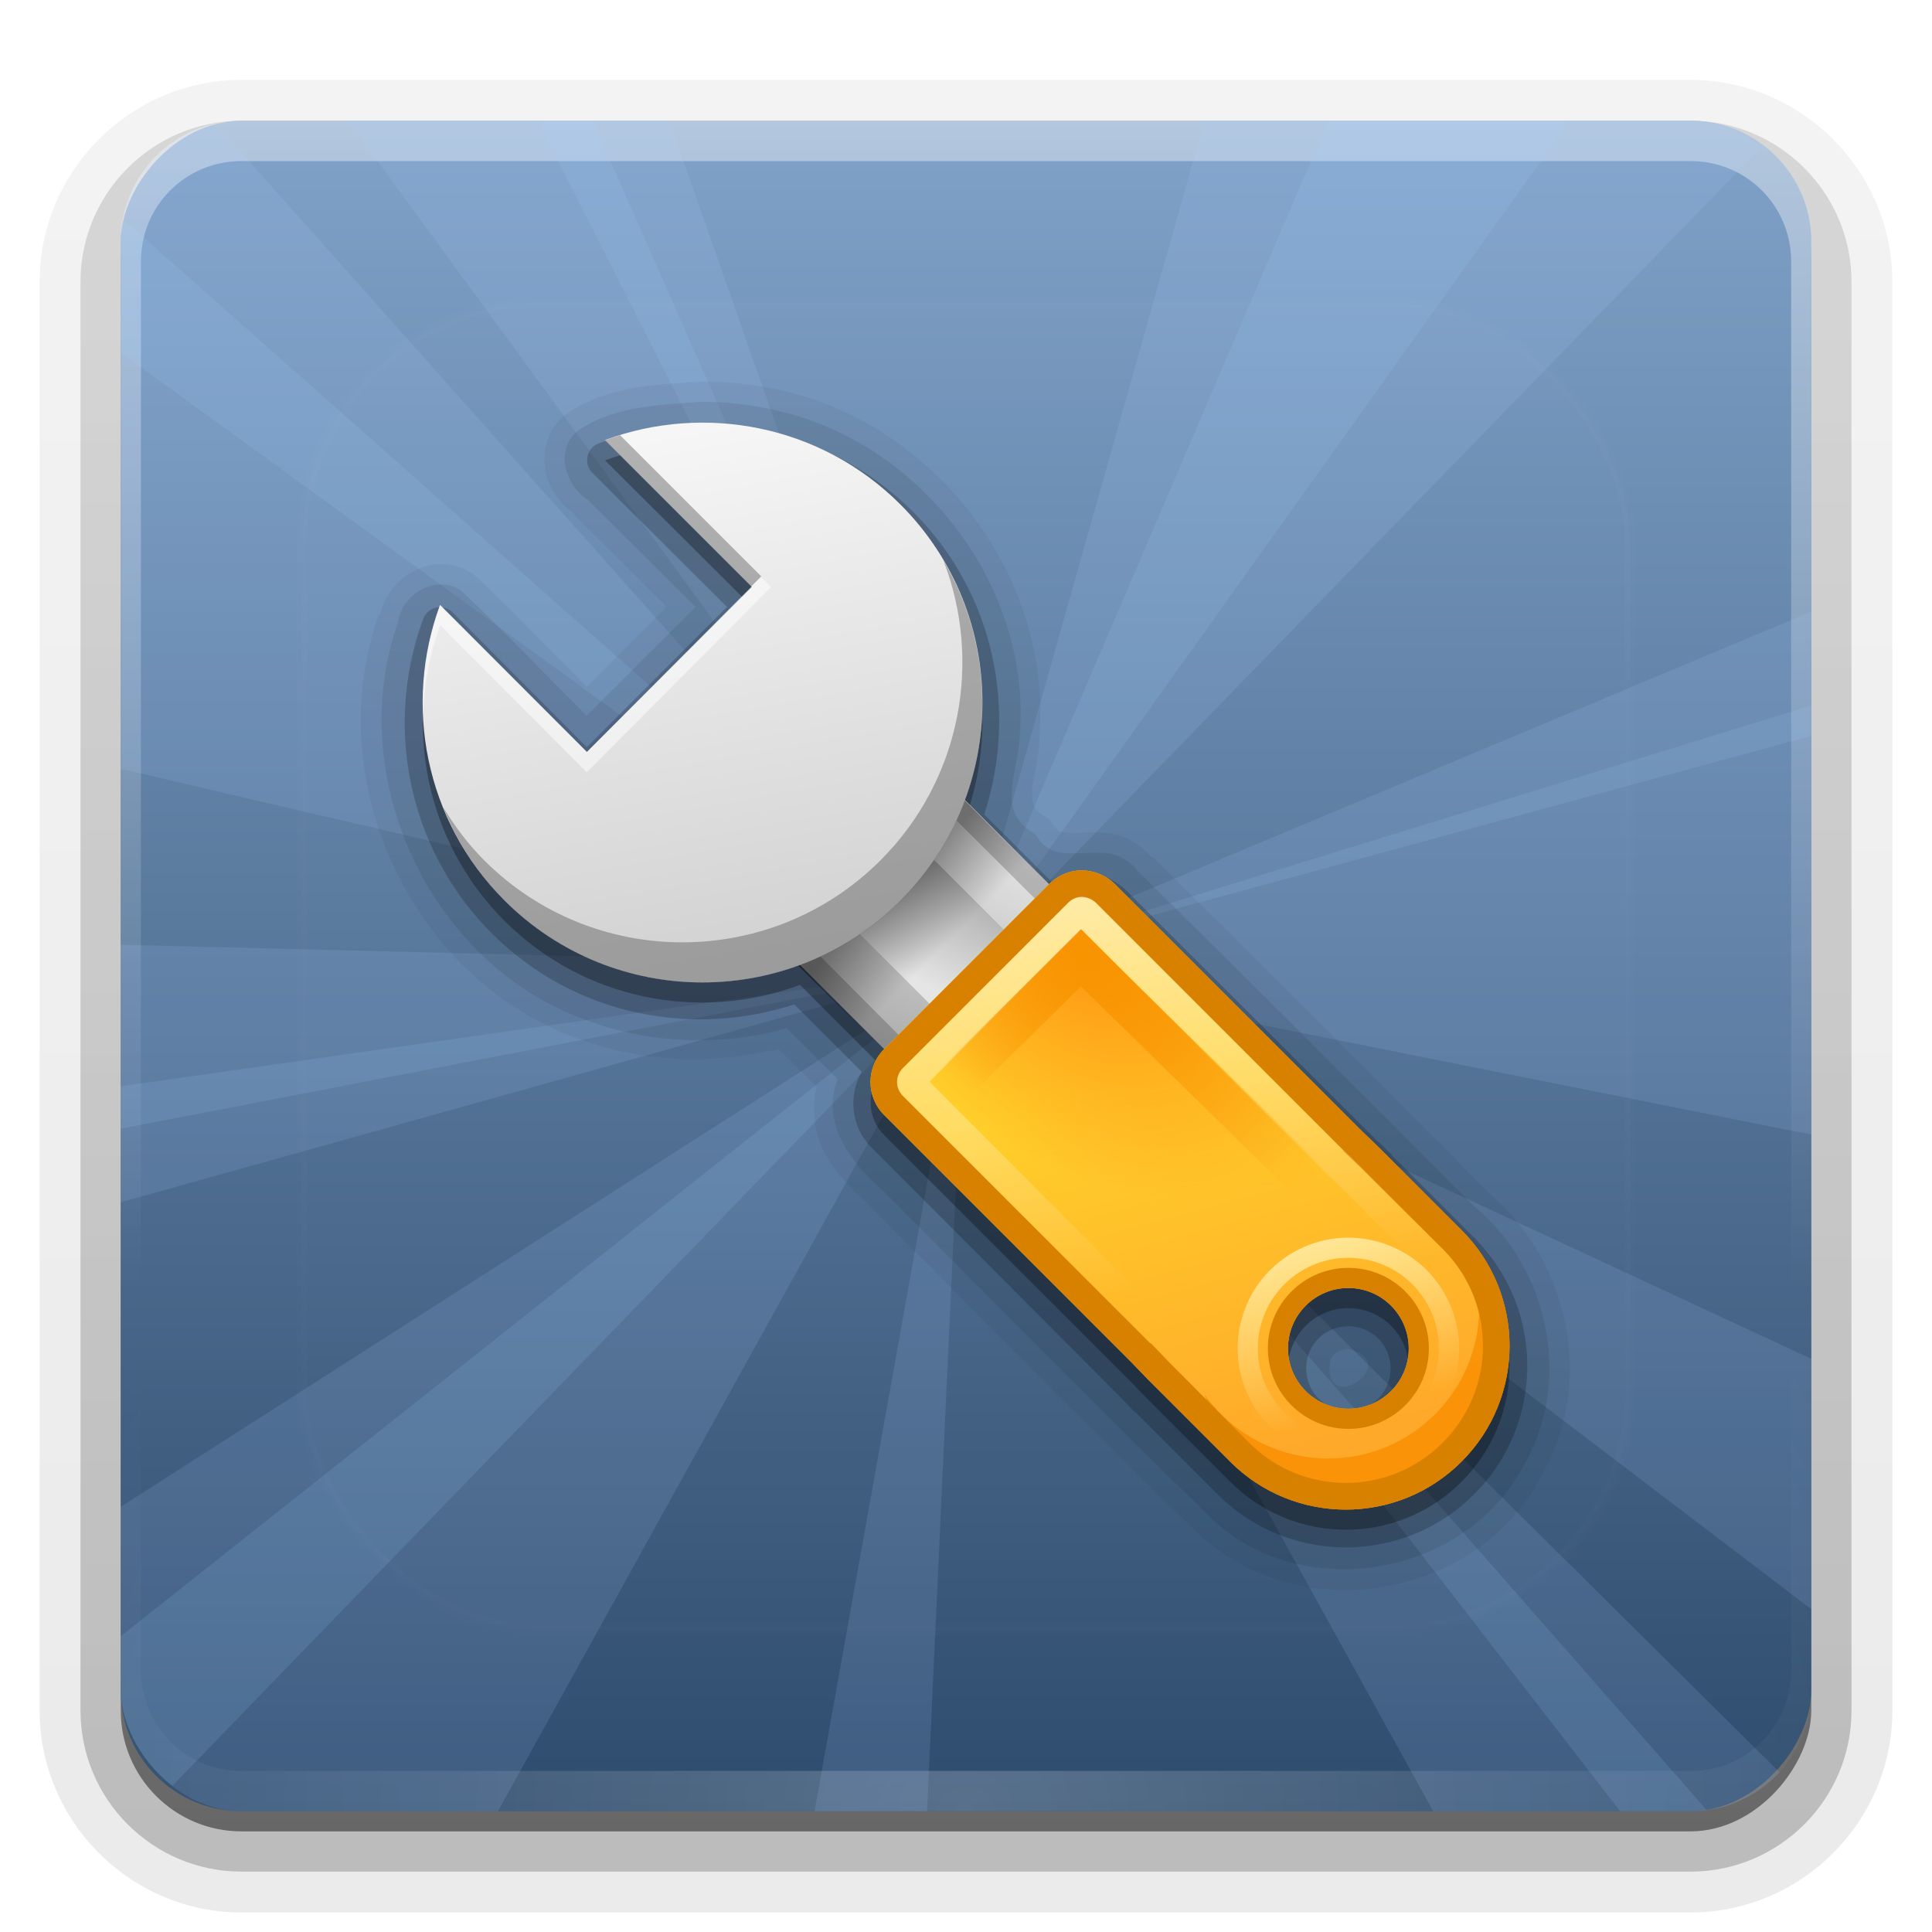 <?xml version="1.0" encoding="UTF-8"?>
<!-- Created with Inkscape (http://www.inkscape.org/) -->
<svg id="svg2408" width="96" height="96" version="1.0" xmlns="http://www.w3.org/2000/svg" xmlns:cc="http://creativecommons.org/ns#" xmlns:dc="http://purl.org/dc/elements/1.1/" xmlns:rdf="http://www.w3.org/1999/02/22-rdf-syntax-ns#" xmlns:xlink="http://www.w3.org/1999/xlink">
 <defs id="defs2410">
  <linearGradient id="ButtonShadow" x1="45.448" x2="45.448" y1="92.54" y2="7.016" gradientTransform="scale(1.006 .994)" gradientUnits="userSpaceOnUse">
   <stop id="stop3750" offset="0"/>
   <stop id="stop3752" stop-opacity=".588" offset="1"/>
  </linearGradient>
  <linearGradient id="linearGradient3737">
   <stop id="stop3739" stop-color="#fff" offset="0"/>
   <stop id="stop3741" stop-color="#fff" stop-opacity="0" offset="1"/>
  </linearGradient>
  <linearGradient id="linearGradient3700">
   <stop id="stop3702" stop-color="#70a83e" offset="0"/>
   <stop id="stop3704" stop-color="#9fd058" offset="1"/>
  </linearGradient>
  <filter id="filter3174" color-interpolation-filters="sRGB">
   <feGaussianBlur id="feGaussianBlur3176" stdDeviation="1.71"/>
  </filter>
  <linearGradient id="linearGradient3188" x1="36.357" x2="36.357" y1="6" y2="63.893" gradientUnits="userSpaceOnUse" xlink:href="#linearGradient3737"/>
  <filter id="filter3794" x="-.192" y="-.192" width="1.384" height="1.384" color-interpolation-filters="sRGB">
   <feGaussianBlur id="feGaussianBlur3796" stdDeviation="5.28"/>
  </filter>
  <linearGradient id="linearGradient3613" x1="48" x2="48" y1="20.221" y2="138.66" gradientUnits="userSpaceOnUse" xlink:href="#linearGradient3737"/>
  <radialGradient id="radialGradient3619" cx="48" cy="90.172" r="42" gradientTransform="matrix(1.157 0 0 .996 -7.551 .197)" gradientUnits="userSpaceOnUse" xlink:href="#linearGradient3737"/>
  <clipPath id="clipPath3613">
   <rect id="rect3615" x="6" y="6" width="84" height="84" rx="6" ry="6" fill="#fff"/>
  </clipPath>
  <linearGradient id="linearGradient3617" x1="48" x2="48" y1="90" y2="5.988" gradientUnits="userSpaceOnUse" xlink:href="#linearGradient3700"/>
  <linearGradient id="linearGradient5128">
   <stop id="stop5130" stop-color="#e5e5e5" offset="0"/>
   <stop id="stop5132" stop-color="#ababab" offset="1"/>
  </linearGradient>
  <linearGradient id="linearGradient3309" x1="64" x2="64" y1="3.1" y2="122.9" gradientUnits="userSpaceOnUse">
   <stop id="stop3311" stop-color="#f6f6f6" offset="0"/>
   <stop id="stop3313" stop-color="#d2d2d2" offset="1"/>
  </linearGradient>
  <linearGradient id="linearGradient3801" x1="86.133" x2="84.639" y1="105.1" y2="20.895" gradientTransform="matrix(.415 0 0 .415 21.438 21.853)" gradientUnits="userSpaceOnUse" xlink:href="#linearGradient5128"/>
  <linearGradient id="linearGradient3804" x1="20.759" x2="20.759" y1="1" y2="45.017" gradientTransform="matrix(1.279 0 0 1.279 17.302 18.582)" gradientUnits="userSpaceOnUse" xlink:href="#linearGradient3309"/>
  <linearGradient id="linearGradient3806" x1="37.201" x2="37.201" y1="1" y2="45" gradientTransform="matrix(1.279 0 0 1.279 17.302 18.582)" gradientUnits="userSpaceOnUse">
   <stop id="stop3399" stop-color="#aaa" offset="0"/>
   <stop id="stop3401" stop-color="#8c8c8c" offset="1"/>
  </linearGradient>
  <filter id="filter3814" color-interpolation-filters="sRGB">
   <feGaussianBlur id="feGaussianBlur3816" stdDeviation="2.2"/>
  </filter>
  <clipPath id="clipPath2973">
   <rect id="rect2975" x="6" y="6" width="84" height="84" rx="6" ry="6" fill="url(#linearGradient2977)"/>
  </clipPath>
  <linearGradient id="linearGradient2977" x1="48" x2="48" y1="90" y2="5.988" gradientUnits="userSpaceOnUse">
   <stop id="stop3702-4" stop-color="#70a83e" offset="0"/>
   <stop id="stop3704-4" stop-color="#9fd058" offset="1"/>
  </linearGradient>
  <linearGradient id="linearGradient3747" x1="52.515" x2="54.767" y1="44.04" y2="64.308" gradientUnits="userSpaceOnUse">
   <stop id="stop3743" stop-color="#fff" offset="0"/>
   <stop id="stop3745" stop-color="#fff" stop-opacity="0" offset="1"/>
  </linearGradient>
  <radialGradient id="radialGradient3791" cx="48.09" cy="53.891" r="5.493" gradientTransform="matrix(-.012 1.983 -2.031 -.023 158.07 -40.252)" gradientUnits="userSpaceOnUse">
   <stop id="stop3779" stop-color="#f60" offset="0"/>
   <stop id="stop3781" stop-color="#f60" stop-opacity="0" offset="1"/>
  </radialGradient>
  <linearGradient id="linearGradient3800" x1="64.67" x2="59.574" y1="71.888" y2="52.872" gradientUnits="userSpaceOnUse">
   <stop id="stop3726" stop-color="#ffa92a" offset="0"/>
   <stop id="stop3728" stop-color="#ffcf2a" offset="1"/>
  </linearGradient>
  <radialGradient id="radialGradient3811" cx="47.644" cy="54.106" r="4.862" gradientTransform="matrix(2.312 2.335 1.272 -1.26 -125.15 4.533)" gradientUnits="userSpaceOnUse">
   <stop id="stop3753" stop-color="#f89400" offset="0"/>
   <stop id="stop3755" stop-color="#f89400" stop-opacity="0" offset="1"/>
  </radialGradient>
  <linearGradient id="linearGradient3871" x1="60.756" x2="69.694" y1="66.836" y2="69.231" gradientTransform="matrix(.5 .866 -.866 .5 91.524 -24.524)" gradientUnits="userSpaceOnUse">
   <stop id="stop3867" stop-color="#ffe99d" offset="0"/>
   <stop id="stop3869" stop-color="#ffe99d" stop-opacity="0" offset="1"/>
  </linearGradient>
  <linearGradient id="linearGradient3879" x1="32.238" x2="36.821" y1="21.65" y2="47.535" gradientUnits="userSpaceOnUse" xlink:href="#linearGradient3309"/>
  <linearGradient id="linearGradient3887" x1="5.274" x2="-6.524" y1="62.879" y2="66.807" gradientUnits="userSpaceOnUse" xlink:href="#linearGradient5128"/>
  <linearGradient id="linearGradient3916" x1="5.274" x2="-6.524" y1="62.879" y2="66.807" gradientTransform="matrix(.45 0 0 .45 -7.7869e-6 -94.533)" gradientUnits="userSpaceOnUse" xlink:href="#linearGradient5128"/>
  <linearGradient id="linearGradient3938" x1="45.312" x2="42.662" y1="48.268" y2="45.618" gradientTransform="matrix(-1 0 0 -1 91.081 91.12)" gradientUnits="userSpaceOnUse">
   <stop id="stop3934" offset="0"/>
   <stop id="stop3936" stop-opacity="0" offset="1"/>
  </linearGradient>
  <linearGradient id="linearGradient3757" x1="48" x2="48" y1="90" y2="5.988" gradientTransform="translate(0,-96)" gradientUnits="userSpaceOnUse">
   <stop id="stop3226" stop-color="#80a2c8" offset="0"/>
   <stop id="stop3228" stop-color="#2e4c6d" offset="1"/>
  </linearGradient>
  <linearGradient id="linearGradient3721" x1="32.251" x2="32.251" y1="6.132" y2="90.239" gradientTransform="translate(0,-97)" gradientUnits="userSpaceOnUse" xlink:href="#ButtonShadow-0"/>
  <linearGradient id="ButtonShadow-0" x1="45.448" x2="45.448" y1="92.54" y2="7.016" gradientTransform="matrix(1.006 0 0 .994 100 0)" gradientUnits="userSpaceOnUse">
   <stop id="stop3750-8" offset="0"/>
   <stop id="stop3752-5" stop-opacity=".588" offset="1"/>
  </linearGradient>
  <linearGradient id="linearGradient3725" x1="32.251" x2="32.251" y1="6.132" y2="90.239" gradientTransform="matrix(1.024 0 0 1.012 -1.143 -98.071)" gradientUnits="userSpaceOnUse" xlink:href="#ButtonShadow-0"/>
 </defs>
 <g id="layer2" display="none">
  <rect id="rect3745" x="5" y="7" width="86" height="85" rx="6" ry="6" fill="url(#ButtonShadow)" filter="url(#filter3174)" opacity=".9"/>
 </g>
 <g id="layer4">
  <path id="path3786" transform="scale(1,-1)" d="m12-95.031c-5.511 0-10.031 4.52-10.031 10.031v71c0 5.511 4.52 10.031 10.031 10.031h72c5.511 0 10.031-4.52 10.031-10.031v-71c0-5.511-4.52-10.031-10.031-10.031h-72z" fill="url(#linearGradient3725)" opacity=".08"/>
  <path id="path3778" transform="scale(1,-1)" d="m12-94.031c-4.972 0-9.031 4.06-9.031 9.031v71c0 4.972 4.06 9.031 9.031 9.031h72c4.972 0 9.031-4.06 9.031-9.031v-71c0-4.972-4.06-9.031-9.031-9.031h-72z" fill="url(#linearGradient3725)" opacity=".1"/>
  <path id="path3770" transform="scale(1,-1)" d="m12-93c-4.409 0-8 3.591-8 8v71c0 4.409 3.591 8 8 8h72c4.409 0 8-3.591 8-8v-71c0-4.409-3.591-8-8-8h-72z" fill="url(#linearGradient3725)" opacity=".2"/>
  <rect id="rect3723" transform="scale(1,-1)" x="5" y="-92" width="86" height="85" rx="7" ry="7" fill="url(#linearGradient3725)" opacity=".3"/>
  <rect id="rect3716" transform="scale(1,-1)" x="6" y="-91" width="84" height="84" rx="6" ry="6" fill="url(#linearGradient3721)" opacity=".45"/>
 </g>
 <g id="layer1">
  <rect id="rect2419" transform="scale(1,-1)" x="6" y="-90" width="84" height="84" rx="6" ry="6" fill="url(#linearGradient3757)"/>
  <path id="rect3728" d="m12 6c-3.324 0-6 2.676-6 6v2 68 2c0 0.335 0.041 0.651 0.094 0.969 0.049 0.296 0.097 0.597 0.188 0.875 0.01 0.03 0.021 0.064 0.031 0.094 0.099 0.288 0.235 0.547 0.375 0.812 0.145 0.274 0.316 0.536 0.5 0.781s0.374 0.473 0.594 0.688c0.44 0.428 0.943 0.815 1.5 1.094 0.279 0.14 0.573 0.247 0.875 0.344-0.256-0.1-0.487-0.236-0.719-0.375-0.007-0.004-0.024 0.004-0.031 0-0.032-0.019-0.062-0.043-0.094-0.062-0.12-0.077-0.231-0.164-0.344-0.25-0.106-0.081-0.213-0.161-0.312-0.25-0.178-0.161-0.347-0.345-0.5-0.531-0.108-0.13-0.218-0.265-0.312-0.406-0.025-0.038-0.038-0.086-0.062-0.125-0.065-0.103-0.13-0.205-0.188-0.312-0.101-0.195-0.206-0.416-0.281-0.625-0.008-0.022-0.024-0.041-0.031-0.062-0.032-0.092-0.036-0.187-0.062-0.281-0.03-0.107-0.07-0.203-0.094-0.312-0.073-0.342-0.125-0.698-0.125-1.062v-2-68-2c0-2.782 2.218-5 5-5h2 68 2c2.782 0 5 2.218 5 5v2 68 2c0 0.364-0.052 0.721-0.125 1.062-0.044 0.207-0.088 0.398-0.156 0.594-0.008 0.022-0.023 0.041-0.031 0.062-0.063 0.174-0.138 0.367-0.219 0.531-0.042 0.083-0.079 0.17-0.125 0.25-0.055 0.097-0.127 0.188-0.188 0.281-0.094 0.141-0.205 0.276-0.312 0.406-0.143 0.174-0.303 0.347-0.469 0.5-0.011 0.01-0.02 0.021-0.031 0.031-0.138 0.126-0.285 0.234-0.438 0.344-0.103 0.073-0.204 0.153-0.312 0.219-0.007 0.004-0.024-0.004-0.031 0-0.232 0.139-0.463 0.275-0.719 0.375 0.302-0.097 0.596-0.204 0.875-0.344 0.557-0.279 1.06-0.666 1.5-1.094 0.22-0.214 0.409-0.442 0.594-0.688s0.355-0.508 0.5-0.781c0.14-0.265 0.276-0.525 0.375-0.812 0.01-0.031 0.021-0.063 0.031-0.094 0.09-0.278 0.139-0.579 0.188-0.875 0.052-0.318 0.094-0.634 0.094-0.969v-2-68-2c0-3.324-2.676-6-6-6h-72z" fill="url(#linearGradient3188)" opacity=".4"/>
  <path id="path3615" d="m12 90c-3.324 0-6-2.676-6-6v-2-68-2c0-0.335 0.041-0.651 0.094-0.969 0.049-0.296 0.097-0.597 0.188-0.875 0.01-0.03 0.021-0.064 0.031-0.094 0.099-0.288 0.235-0.547 0.375-0.812 0.145-0.274 0.316-0.536 0.5-0.781s0.374-0.473 0.594-0.688c0.44-0.428 0.943-0.815 1.5-1.094 0.279-0.14 0.573-0.247 0.875-0.344-0.256 0.1-0.487 0.236-0.719 0.375-0.007 0.004-0.024-0.004-0.031 0-0.032 0.019-0.062 0.043-0.094 0.062-0.12 0.077-0.231 0.164-0.344 0.25-0.106 0.081-0.213 0.161-0.312 0.25-0.178 0.161-0.347 0.345-0.5 0.531-0.108 0.13-0.218 0.265-0.312 0.406-0.025 0.038-0.038 0.086-0.062 0.125-0.065 0.103-0.13 0.205-0.188 0.312-0.101 0.195-0.206 0.416-0.281 0.625-0.008 0.022-0.024 0.041-0.031 0.062-0.032 0.092-0.036 0.187-0.062 0.281-0.03 0.107-0.07 0.203-0.094 0.312-0.073 0.342-0.125 0.698-0.125 1.062v2 68 2c0 2.782 2.218 5 5 5h2 68 2c2.782 0 5-2.218 5-5v-2-68-2c0-0.364-0.052-0.721-0.125-1.062-0.044-0.207-0.088-0.398-0.156-0.594-0.008-0.022-0.023-0.041-0.031-0.062-0.063-0.174-0.138-0.367-0.219-0.531-0.042-0.083-0.079-0.17-0.125-0.25-0.055-0.097-0.127-0.188-0.188-0.281-0.094-0.141-0.205-0.276-0.312-0.406-0.143-0.174-0.303-0.347-0.469-0.5-0.011-0.01-0.02-0.021-0.031-0.031-0.138-0.126-0.285-0.234-0.438-0.344-0.103-0.073-0.204-0.153-0.312-0.219-0.007-0.004-0.024 0.004-0.031 0-0.232-0.139-0.463-0.275-0.719-0.375 0.302 0.097 0.596 0.204 0.875 0.344 0.557 0.279 1.06 0.666 1.5 1.094 0.22 0.214 0.409 0.442 0.594 0.688s0.355 0.508 0.5 0.781c0.14 0.265 0.276 0.525 0.375 0.812 0.01 0.031 0.021 0.063 0.031 0.094 0.09 0.278 0.139 0.579 0.188 0.875 0.052 0.318 0.094 0.634 0.094 0.969v2 68 2c0 3.324-2.676 6-6 6h-72z" fill="url(#radialGradient3619)" opacity=".2"/>
 </g>
 <g id="layer7" opacity=".9">
  <g id="g3855" clip-path="url(#clipPath2973)" fill="#acf">
   <path id="path3819" d="m48 48 24-56h16l-40 56z" opacity=".15"/>
   <path id="path3821" d="m48 48 55.251 25.677-0.482 15.993-54.769-41.67z" opacity=".15"/>
   <path id="path3823" d="m48 48-59.828 11.516-8.969-13.25 68.797 1.734z" opacity=".15"/>
   <path id="path3825" d="m48 48-49.311-35.783 3.536-15.604 45.775 51.387z" opacity=".15"/>
   <path id="path3827" d="m48 48 17.519-62.073 30.436 12.714-47.955 49.359z" opacity=".15"/>
   <path id="path3829" d="m48 48 61.636-19.001 5.854 32.461-67.49-13.46z" opacity=".15"/>
   <path id="path3831" d="m48 48-31.246 56.424-26.723-19.336 57.969-37.089z" opacity=".15"/>
   <path id="path3833" d="m48 48-62.812-14.651 11.304-30.988 51.508 45.639z" opacity=".15"/>
   <path id="path3835" d="m48 48 45.81 45.403-3.692 9.021-42.118-54.425z" opacity=".15"/>
   <path id="path3837" d="m48 48-2.97 64.43-9.168 3.31 12.139-67.74z" opacity=".15"/>
   <path id="path3839" d="m48 48-44.859 46.343-9.065-3.585 53.924-42.758z" opacity=".15"/>
   <path id="path3841" d="m48 48-62.116 17.366-6.016-7.67 68.132-9.696z" opacity=".15"/>
   <path id="path3843" d="m48 48-29.147-57.537 6.349-7.396 22.797 64.933z" opacity=".15"/>
   <path id="path3845" d="m48 48 59.482-24.939 6.921 6.864-66.403 18.074z" opacity=".15"/>
   <path id="path3849" d="m48 48 40.187 45.793-6.896 14.437-33.29-60.231z" opacity=".15"/>
   <path id="path3851" d="m48 48-35.958-49.184 8.152-13.767 27.806 62.951z" opacity=".15"/>
  </g>
  <rect id="rect3873" x="6" y="6" width="84" height="84" rx="6" ry="6" display="none" fill="url(#linearGradient3617)"/>
  <rect id="rect3880" x="6" y="6" width="84" height="84" rx="6" ry="6" display="none" fill="url(#linearGradient3617)"/>
 </g>
 <g id="layer5">
  <rect id="rect3171" x="15" y="15" width="66" height="66" rx="12" ry="12" clip-path="url(#clipPath3613)" fill="url(#linearGradient3613)" filter="url(#filter3794)" opacity=".1" stroke="#fff" stroke-linecap="round" stroke-width=".5"/>
 </g>
 <g id="layer6" display="none">
  <path id="path3808" d="m44.203 21.5c-1.082 0-1.959 0.898-1.959 1.998v3.877c-1.935 0.516-3.784 1.294-5.476 2.278l-2.758-2.758c-0.389-0.389-0.855-0.595-1.359-0.6-0.504-0.004-1.016 0.177-1.399 0.56l-5.396 5.396c-0.765 0.765-0.738 1.98 0.04 2.758l2.758 2.758c-0.984 1.692-1.763 3.541-2.278 5.476h-3.877c-1.101 0-1.998 0.876-1.998 1.959v7.594c0 1.082 0.898 1.959 1.998 1.959h3.877c0.516 1.935 1.294 3.784 2.278 5.476l-2.758 2.758c-0.778 0.778-0.805 1.993-0.04 2.758l5.396 5.396c0.765 0.765 1.98 0.738 2.758-0.04l2.758-2.758c1.692 0.984 3.541 1.763 5.476 2.278v3.877c0 1.101 0.876 1.998 1.959 1.998h7.594c1.082 0 1.959-0.898 1.959-1.998v-3.877c1.935-0.516 3.784-1.294 5.476-2.278l2.758 2.758c0.778 0.778 1.993 0.805 2.758 0.04l5.396-5.396c0.765-0.765 0.738-1.98-0.04-2.758l-2.758-2.758c0.984-1.692 1.763-3.541 2.278-5.476h3.877c1.101 0 1.998-0.876 1.998-1.959v-7.594c0-1.082-0.898-1.959-1.998-1.959h-3.877c-0.516-1.935-1.294-3.784-2.278-5.476l2.758-2.758c0.778-0.778 0.805-1.993 0.04-2.758l-5.396-5.396c-0.765-0.765-1.98-0.738-2.758 0.04l-2.758 2.758c-1.692-0.984-3.541-1.763-5.476-2.278v-3.877c0-1.101-0.876-1.998-1.959-1.998h-7.594zm3.797 19.186c4.589 0 8.314 3.725 8.314 8.314 0 4.589-3.725 8.314-8.314 8.314-4.589 0-8.314-3.725-8.314-8.314 0-4.589 3.725-8.314 8.314-8.314z" display="block" filter="url(#filter3814)"/>
  <path id="rect3267" d="m44.203 20.5c-1.082 0-1.959 0.898-1.959 1.998v3.877c-1.935 0.516-3.784 1.294-5.476 2.278l-2.758-2.758c-0.389-0.389-0.855-0.595-1.359-0.6-0.504-0.004-1.016 0.177-1.399 0.56l-5.396 5.396c-0.765 0.765-0.738 1.98 0.04 2.758l2.758 2.758c-0.984 1.692-1.763 3.541-2.278 5.476h-3.877c-1.101 0-1.998 0.876-1.998 1.959v7.594c0 1.082 0.898 1.959 1.998 1.959h3.877c0.516 1.935 1.294 3.784 2.278 5.476l-2.758 2.758c-0.778 0.778-0.805 1.993-0.04 2.758l5.396 5.396c0.765 0.765 1.98 0.738 2.758-0.04l2.758-2.758c1.692 0.984 3.541 1.763 5.476 2.278v3.877c0 1.101 0.876 1.998 1.959 1.998h7.594c1.082 0 1.959-0.898 1.959-1.998v-3.877c1.935-0.516 3.784-1.294 5.476-2.278l2.758 2.758c0.778 0.778 1.993 0.805 2.758 0.04l5.396-5.396c0.765-0.765 0.738-1.98-0.04-2.758l-2.758-2.758c0.984-1.692 1.763-3.541 2.278-5.476h3.877c1.101 0 1.998-0.876 1.998-1.959v-7.594c0-1.082-0.898-1.959-1.998-1.959h-3.877c-0.516-1.935-1.294-3.784-2.278-5.476l2.758-2.758c0.778-0.778 0.805-1.993 0.04-2.758l-5.396-5.396c-0.765-0.765-1.98-0.738-2.758 0.04l-2.758 2.758c-1.692-0.984-3.541-1.763-5.476-2.278v-3.877c0-1.101-0.876-1.998-1.959-1.998h-7.594zm3.797 19.186c4.589 0 8.314 3.725 8.314 8.314 0 4.589-3.725 8.314-8.314 8.314-4.589 0-8.314-3.725-8.314-8.314 0-4.589 3.725-8.314 8.314-8.314z" display="block" fill="url(#linearGradient3804)" stroke="url(#linearGradient3806)" stroke-linejoin="round"/>
  <path id="path28" d="m48 30.733c-9.521 0-17.267 7.746-17.267 17.267 0 9.521 7.746 17.267 17.267 17.267s17.267-7.746 17.267-17.267c0-9.521-7.746-17.267-17.267-17.267z" fill="none" stroke="url(#linearGradient3801)" stroke-width="2"/>
  <path id="path3315" d="m48 31.372c-9.169 0-16.628 7.459-16.628 16.628s7.459 16.628 16.628 16.628c9.169-2e-6 16.628-7.459 16.628-16.628s-7.459-16.628-16.628-16.628zm0 7.674c4.942 0 8.954 4.011 8.954 8.954s-4.011 8.954-8.954 8.954-8.954-4.011-8.954-8.954 4.011-8.954 8.954-8.954z" opacity=".05"/>
 </g>
 <g id="layer3">
  <path id="path3973" d="m34.781 18.969c-2.07 0.134-4.674 0.172-6.75 1.688a1.012 1.012 0 0 0-0.094 0.062c-0.802 0.758-1.025 1.869-0.812 2.781 0.196 0.84 0.733 1.554 1.438 2.062l-0.031 0.031 4.594 4.562-3.969 3.969c-1.827-1.828-3.643-3.741-5.562-5.531a1.012 1.012 0 0 0-0.125-0.094c-1.836-1.216-4.175 0.077-4.594 2.094l-0.062-0.031c-2.91 8.201 1.587 17.981 9.781 21 0.009 0.003 0.022-0.003 0.031 0 3.198 1.24 6.744 1.342 10.062 0.562l1.875 1.875c-0.232 1.151-0.098 2.296 0.375 3.219 0.565 1.104 1.454 1.955 2.281 2.688l-0.031 0.031c0.016 0.016 0.047 0.016 0.062 0.031 5.495 5.503 10.937 11.052 16.531 16.469a1.012 1.012 0 0 0 0.062 0.031c5.025 4.357 13.412 2.922 16.625-2.906 0.004-0.008-0.004-0.024 0-0.031 2.858-4.644 1.56-10.891-2.562-14.312l0.031-0.031c-0.026-0.026-0.068-0.036-0.094-0.062-5.519-5.558-11.037-11.093-16.625-16.594l-0.031 0.031c-0.507-0.592-1.147-0.964-1.75-1.094-0.636-0.137-1.195-0.115-1.656-0.094-0.462 0.021-0.806 0.024-1-0.031s-0.295-0.089-0.469-0.406a1.012 1.012 0 0 0-0.406-0.375c-0.359-0.195-0.456-0.371-0.531-0.531-0.075-0.161-0.114-0.388-0.094-0.719 0.04-0.647 0.339-1.585 0.375-2.688 8.14e-4 -0.025-5.24e-4 -0.037 0-0.062 0.615-8.184-5.53-15.919-13.562-17.312-1.076-0.208-2.163-0.285-3.25-0.281a1.012 1.012 0 0 0-0.062 0z" opacity=".05"/>
  <path id="path3959" d="m34.844 19.969c-2.089 0.135-4.48 0.231-6.219 1.5-1.059 1.001-0.508 2.684 0.613 3.391 1.775 1.766 3.55 3.531 5.325 5.296l-5.406 5.406c-2.093-2.058-4.116-4.229-6.25-6.219-1.238-0.82-2.934 0.155-3.123 1.564-2.716 7.654 1.544 16.922 9.193 19.723 3.205 1.249 6.81 1.381 10.118 0.463l2.531 2.531c-0.88 2.261 0.71 4.19 2.295 5.583 5.514 5.521 10.967 11.095 16.567 16.517 4.513 3.913 12.234 2.535 15.106-2.707 2.606-4.206 1.417-10.027-2.378-13.108-5.542-5.582-11.116-11.15-16.727-16.674-1.51-1.91-3.922 0.26-5.055-1.802-2.027-1.1-0.802-3.058-0.764-4.899 0.607-7.646-5.26-14.975-12.77-16.278-1.006-0.195-2.031-0.292-3.056-0.288zm32.156 47.062c2.824 0.689-1.366 3.476-0.9 0.57 0.125-0.369 0.524-0.585 0.9-0.57z" opacity=".08"/>
  <path id="path3955" d="m34.844 21.094c-1.733 0.006-3.457 0.333-5.094 0.938a0.893 0.893 0 0 0-0.312 1.469l6.688 6.656-6.969 6.969-6.656-6.688a0.893 0.893 0 0 0-1.469 0.312c-1.94 5.254-0.811 11.408 3.406 15.625 4.069 4.069 9.904 5.199 15.031 3.531l3.344 3.344c-0.667 1.22-0.528 2.753 0.5 3.781l12.25 12.281 0.812 0.844a0.893 0.893 0 0 0 0.031 0l4.094 4.094c3.52 3.52 9.23 3.52 12.75 0 3.52-3.52 3.52-9.23 0-12.75l-4.094-4.094a0.893 0.893 0 0 0 0-0.031l-0.844-0.812-12.281-12.25c-0.628-0.628-1.454-0.969-2.281-0.969-0.531 0-1.029 0.208-1.5 0.469l-3.344-3.344c1.668-5.127 0.538-10.962-3.531-15.031-2.9-2.9-6.727-4.358-10.531-4.344zm32.156 44.812c1.174 0 2.094 0.919 2.094 2.094s-0.919 2.094-2.094 2.094-2.094-0.919-2.094-2.094 0.919-2.094 2.094-2.094z" opacity=".2"/>
  <path id="path3940" d="m34.844 22c-1.626 6e-3 -3.238 0.305-4.781 0.875l7.312 7.281-8.219 8.219-7.281-7.312c-1.823 4.937-0.778 10.722 3.188 14.688 3.974 3.974 9.744 5.026 14.688 3.188l4.188 4.188c-0.908 0.908-0.908 2.373 0 3.281l12.281 12.281 0.812 0.844 4.094 4.094c3.179 3.179 8.321 3.179 11.5 0 3.179-3.179 3.179-8.321 0-11.5l-4.094-4.094-0.844-0.812-12.281-12.281c-0.454-0.454-1.063-0.688-1.656-0.688s-1.171 0.233-1.625 0.688l-4.188-4.188c1.839-4.944 0.786-10.714-3.188-14.688-2.726-2.726-6.329-4.076-9.906-4.062zm32.156 43c1.657 0 3 1.343 3 3s-1.343 3-3 3-3-1.343-3-3 1.343-3 3-3z" opacity=".3"/>
  <rect id="rect2921" x="-41" y="35.321" width="10" height="12.679" fill="#ccc"/>
  <path id="path2917" d="m-41 17.094c-4.123 1.899-7 6.069-7 10.906 0 6.627 5.373 12 12 12s12-5.373 12-12c0-4.837-2.877-9.007-7-10.906v8.906h-10v-8.906z" fill="#e6e6e6"/>
  <path id="rect2928" d="m-41 44c-1.108 0-2 0.892-2 2v15 1 5c0 3.878 3.122 7 7 7s7-3.122 7-7v-5-1-15c0-1.108-0.892-2-2-2h-10z" fill="#ffa92a"/>
  <rect id="rect3705" transform="matrix(.707 -.707 .707 .707 0 0)" x="-5.797" y="57.851" width="11.594" height="14.699" fill="url(#linearGradient3887)"/>
  <rect id="rect3914" transform="matrix(-.707 .707 -.707 -.707 0 0)" x="-2.608" y="-68.507" width="5.216" height="6.613" fill="url(#linearGradient3916)"/>
  <path id="path3922" d="m47.139 38.967-8.271 8.239 5.01 4.947 8.334-8.081-5.073-5.105z" fill="url(#linearGradient3938)" opacity=".4"/>
  <path id="rect3907" d="m45 36.812-8.188 8.188 10.375 10.406 8.219-8.219-10.406-10.375zm0 1.438 8.969 8.938-6.781 6.781-8.938-8.969 6.75-6.75z" opacity=".2"/>
  <path id="path3707" d="m21.864 30.062c-1.823 4.937-0.763 10.714 3.202 14.68 5.433 5.433 14.242 5.433 19.675 0s5.433-14.242 0-19.675c-3.966-3.966-9.742-5.026-14.68-3.202l7.301 7.301-8.198 8.198-7.301-7.301z" fill="url(#linearGradient3879)"/>
  <path id="path3709" d="m53.75 43.25c-0.593 0-1.171 0.233-1.625 0.688l-8.188 8.188c-0.908 0.908-0.908 2.373 0 3.281l12.281 12.281 0.812 0.844 4.094 4.094c3.179 3.179 8.321 3.179 11.5 0 3.179-3.179 3.179-8.321 0-11.5l-4.094-4.094-0.844-0.812-12.281-12.281c-0.454-0.454-1.063-0.688-1.656-0.688zm13.25 20.75c1.657 0 3 1.343 3 3s-1.343 3-3 3-3-1.343-3-3 1.343-3 3-3z" fill="url(#linearGradient3800)"/>
  <path id="path3846" d="m73.125 62.625c0.239 0.733 0.375 1.531 0.375 2.344 0 4.149-3.351 7.5-7.5 7.5-2.538 0-4.796-1.26-6.156-3.188 0.98 3.009 3.82 5.188 7.156 5.188 4.149 0 7.5-3.351 7.5-7.5 0-1.613-0.51-3.12-1.375-4.344z" fill="#f98d01" opacity=".8"/>
  <path id="path3717" d="m53.75 43.25c-0.593 0-1.171 0.233-1.625 0.688l-8.188 8.188c-0.908 0.908-0.908 2.373 0 3.281l12.281 12.281 0.812 0.844 4.094 4.094c3.179 3.179 8.321 3.179 11.5 0 3.179-3.179 3.179-8.321 0-11.5l-4.094-4.094-0.844-0.812-12.281-12.281c-0.454-0.454-1.063-0.688-1.656-0.688zm0 1.344c0.239 0 0.528 0.09 0.719 0.281l12.281 12.281a1.348 1.348 0 0 0 0 0.031l0.844 0.812 4.094 4.062c2.666 2.666 2.666 6.959 0 9.625-2.666 2.666-6.959 2.666-9.625 0l-4.062-4.094-0.812-0.844a1.348 1.348 0 0 0-0.031 0l-12.281-12.281c-0.396-0.396-0.396-1.01 0-1.406l8.188-8.188c0.213-0.213 0.448-0.281 0.688-0.281z" fill="#d88100"/>
  <path id="path3803" d="m67 63c-2.209 0-4 1.791-4 4s1.791 4 4 4 4-1.791 4-4-1.791-4-4-4zm0 1c1.657 0 3 1.343 3 3s-1.343 3-3 3-3-1.343-3-3 1.343-3 3-3z" fill="#d88100"/>
  <path id="path3736" d="m53.75 44.562c-0.247 0-0.469 0.094-0.688 0.312l-8.188 8.188c-0.408 0.408-0.408 0.998 0 1.406l12.281 12.281a1.316 1.316 0 0 1 0 0.031l0.812 0.844 4.094 4.062c2.678 2.678 6.947 2.678 9.625 0 2.678-2.678 2.678-6.947 0-9.625l-4.062-4.094-0.844-0.812a1.316 1.316 0 0 1-0.031 0l-12.281-12.281c-0.197-0.197-0.471-0.312-0.719-0.312zm0 1.625 12 11.969a2.75 2.75 0 0 0 0.031 0.031l0.812 0.781 4.094 4.094c2.131 2.131 2.131 5.494 0 7.625-2.131 2.131-5.494 2.131-7.625 0l-4.094-4.094-0.781-0.812a2.75 2.75 0 0 0-0.031-0.031l-11.969-12 7.562-7.562z" fill="url(#linearGradient3747)" opacity=".6"/>
  <path id="path3759" transform="matrix(.979 .979 -.707 .707 44.711 -39.03)" d="m59.094 53.889a10.985 10.985 0 0 1-10.985 10.985v-10.985z" fill="url(#radialGradient3791)" opacity=".6"/>
  <path id="path3749" d="m46.833 54.398 6.875-6.786 11.753 11.511" fill="none" stroke="url(#radialGradient3811)" stroke-width="2"/>
  <path id="path3852" d="m71.763 64.25c-1.519-2.631-4.883-3.532-7.513-2.013s-3.532 4.883-2.013 7.513 4.883 3.532 7.513 2.013 3.532-4.883 2.013-7.513zm-0.866 0.5c1.243 2.152 0.505 4.904-1.647 6.147-2.152 1.243-4.904 0.505-6.147-1.647-1.243-2.152-0.505-4.904 1.647-6.147 2.152-1.243 4.904-0.505 6.147 1.647z" fill="url(#linearGradient3871)"/>
  <path id="path3889" d="m30.812 21.625c-0.251 0.077-0.503 0.159-0.75 0.25l7.265 7.265 0.5-0.5-7.015-7.015zm16.062 6.219c1.939 4.986 0.9 10.881-3.125 14.906-5.433 5.433-14.254 5.433-19.688 0-0.805-0.805-1.466-1.694-2.031-2.625 0.677 1.676 1.673 3.267 3.031 4.625 5.433 5.433 14.254 5.433 19.688 0 4.584-4.584 5.277-11.571 2.125-16.906z" fill="#4d4d4d" opacity=".4"/>
  <path id="path3897" d="m37.812 28.674-8.656 8.701-7.281-7.312c-0.627 1.697-0.899 3.493-0.844 5.281 0.058-1.457 0.333-2.898 0.844-4.281l7.281 7.312 9.156-9.201-0.5-0.5z" fill="#fff" opacity=".5"/>
 </g>
</svg>

